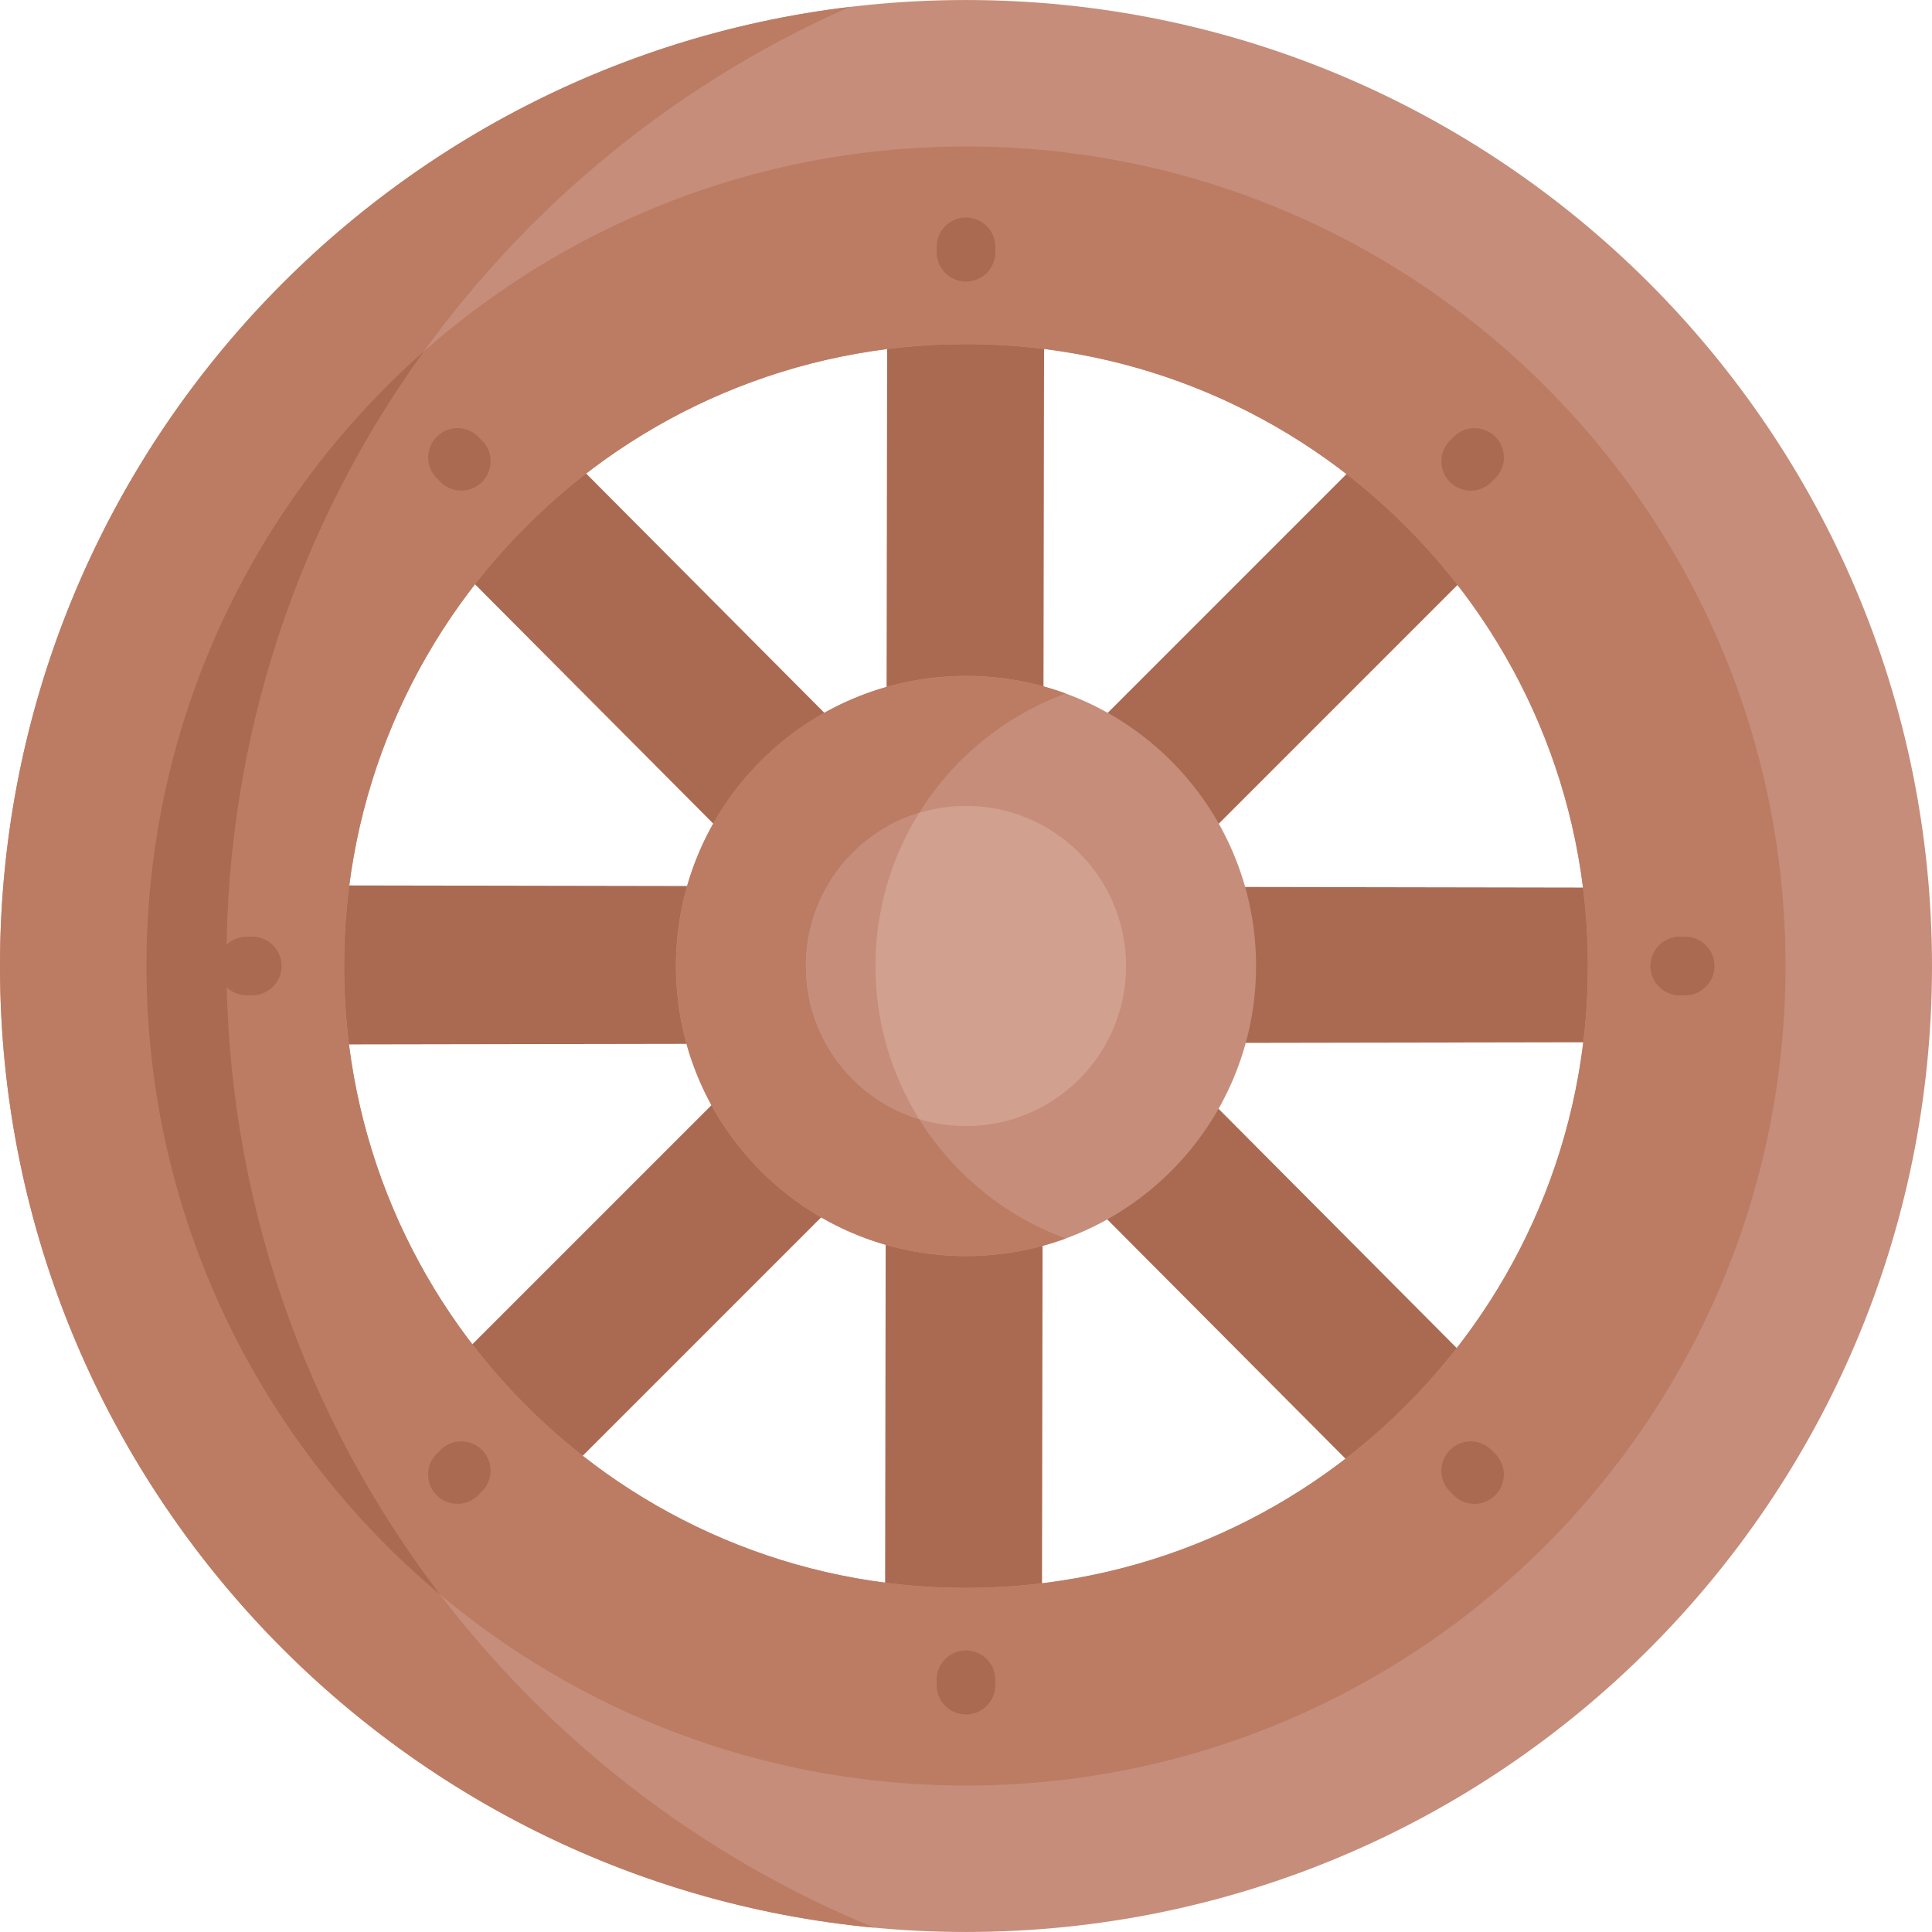 <svg viewBox="0 0 494.07 494.07" xmlns="http://www.w3.org/2000/svg"><g><path d="M266.391 456.613h-40.126l.712-433.002h40.126z" fill="#aa6a51"></path><path d="m372.729 149.591-61.06 61.06-51.459 55.816-33.233-32.728 56.286-51.428 61.076-61.077 40.037-40.353 30.671 26.271z" fill="#aa6a51"></path><path d="m121.472 149.419 222.609 223.615 40.22 43.135 30.746-33.296-42.516-38.136-222.629-223.636-40.98-44.389-31.137 30.44z" fill="#aa6a51"></path><path d="m210.011 311.303-60.99 60.991-39.135 43.876-32.101-32.77 43.012-39.628 61.146-61.146s30.599-32.311 31.603-32.646 33.489 26.416 33.489 26.416z" fill="#aa6a51"></path><path d="M448.61 227.055v39.41l-410.65.71v-40.83z" fill="#aa6a51"></path><path d="M247.03.005c136.44 0 247.04 110.6 247.04 247.03s-110.6 247.03-247.04 247.03C110.6 494.065 0 383.465 0 247.035S110.6.005 247.03.005zm159.05 247.03c0-87.84-71.21-159.04-159.05-159.04-87.83 0-159.04 71.2-159.04 159.04s71.21 159.04 159.04 159.04c87.84 0 159.05-71.2 159.05-159.04z" fill="#c68d7a"></path><path d="M57.908 246.035c0-109.122 65.543-202.946 159.391-244.264C94.895 16.462 0 120.673 0 247.035c0 128.519 98.166 234.119 223.595 245.933-97.198-39.834-165.687-135.389-165.687-246.933z" fill="#bc7c63"></path><path d="M247.03 37.455c115.75 0 209.58 93.83 209.58 209.58s-93.83 209.58-209.58 209.58c-115.74 0-209.57-93.83-209.57-209.58s93.83-209.58 209.57-209.58zm159.05 209.58c0-87.84-71.21-159.04-159.05-159.04-87.83 0-159.04 71.2-159.04 159.04s71.21 159.04 159.04 159.04c87.84 0 159.05-71.2 159.05-159.04z" fill="#bc7c63"></path><path d="M247.03 172.855c40.97 0 74.18 33.21 74.18 74.18s-33.21 74.18-74.18 74.18c-40.96 0-74.17-33.21-74.17-74.18s33.21-74.18 74.17-74.18z" fill="#c68d7a"></path><path d="M223.875 247.035c0-32.006 20.275-59.274 48.672-69.675a74.078 74.078 0 0 0-25.517-4.505c-40.96 0-74.17 33.21-74.17 74.18s33.21 74.18 74.17 74.18c8.964 0 17.556-1.59 25.51-4.503-28.397-10.401-48.665-37.671-48.665-69.677z" fill="#bc7c63"></path><circle cx="247.034" cy="247.035" fill="#d1a08f" r="40.941"></circle><path d="M235.042 286.19c-7.078-11.365-11.166-24.779-11.166-39.155s4.099-27.79 11.177-39.155c-16.764 5.124-28.959 20.714-28.959 39.155s12.183 34.031 28.948 39.155z" fill="#c68d7a"></path><path d="M247.04 72.002a7.499 7.499 0 0 1-7.5-7.5V63.13c0-4.143 3.357-7.5 7.5-7.5s7.5 3.357 7.5 7.5v1.372a7.5 7.5 0 0 1-7.5 7.5zM376.108 125.469a7.5 7.5 0 0 1-5.304-12.803l.971-.971a7.5 7.5 0 0 1 10.607 10.607l-.971.971a7.481 7.481 0 0 1-5.303 2.196zM430.939 254.541h-1.372c-4.143 0-7.5-3.357-7.5-7.5s3.357-7.5 7.5-7.5h1.372c4.143 0 7.5 3.357 7.5 7.5s-3.357 7.5-7.5 7.5zM377.071 384.58a7.481 7.481 0 0 1-5.304-2.196l-.971-.971a7.5 7.5 0 0 1 10.607-10.607l.971.971a7.5 7.5 0 0 1-5.303 12.803zM247.028 438.44a7.499 7.499 0 0 1-7.5-7.5v-1.372c0-4.143 3.357-7.5 7.5-7.5s7.5 3.357 7.5 7.5v1.372c0 4.143-3.357 7.5-7.5 7.5zM116.989 384.572a7.5 7.5 0 0 1-5.304-12.803l.971-.971a7.5 7.5 0 0 1 10.607 10.607l-.971.971a7.477 7.477 0 0 1-5.303 2.196zM64.501 254.529h-1.372c-4.143 0-7.5-3.357-7.5-7.5s3.357-7.5 7.5-7.5h1.372c4.143 0 7.5 3.357 7.5 7.5s-3.357 7.5-7.5 7.5zM117.968 125.461a7.481 7.481 0 0 1-5.304-2.196l-.971-.971a7.5 7.5 0 0 1 10.607-10.607l.971.971a7.5 7.5 0 0 1-5.303 12.803z" fill="#aa6a51"></path><path d="M57.908 246.035c0-58.309 18.731-112.266 50.473-156.161C64.9 128.276 37.46 184.461 37.46 247.035c0 64.533 29.184 122.268 75.051 160.713-34.242-44.862-54.603-100.92-54.603-161.713z" fill="#aa6a51"></path></g></svg>
